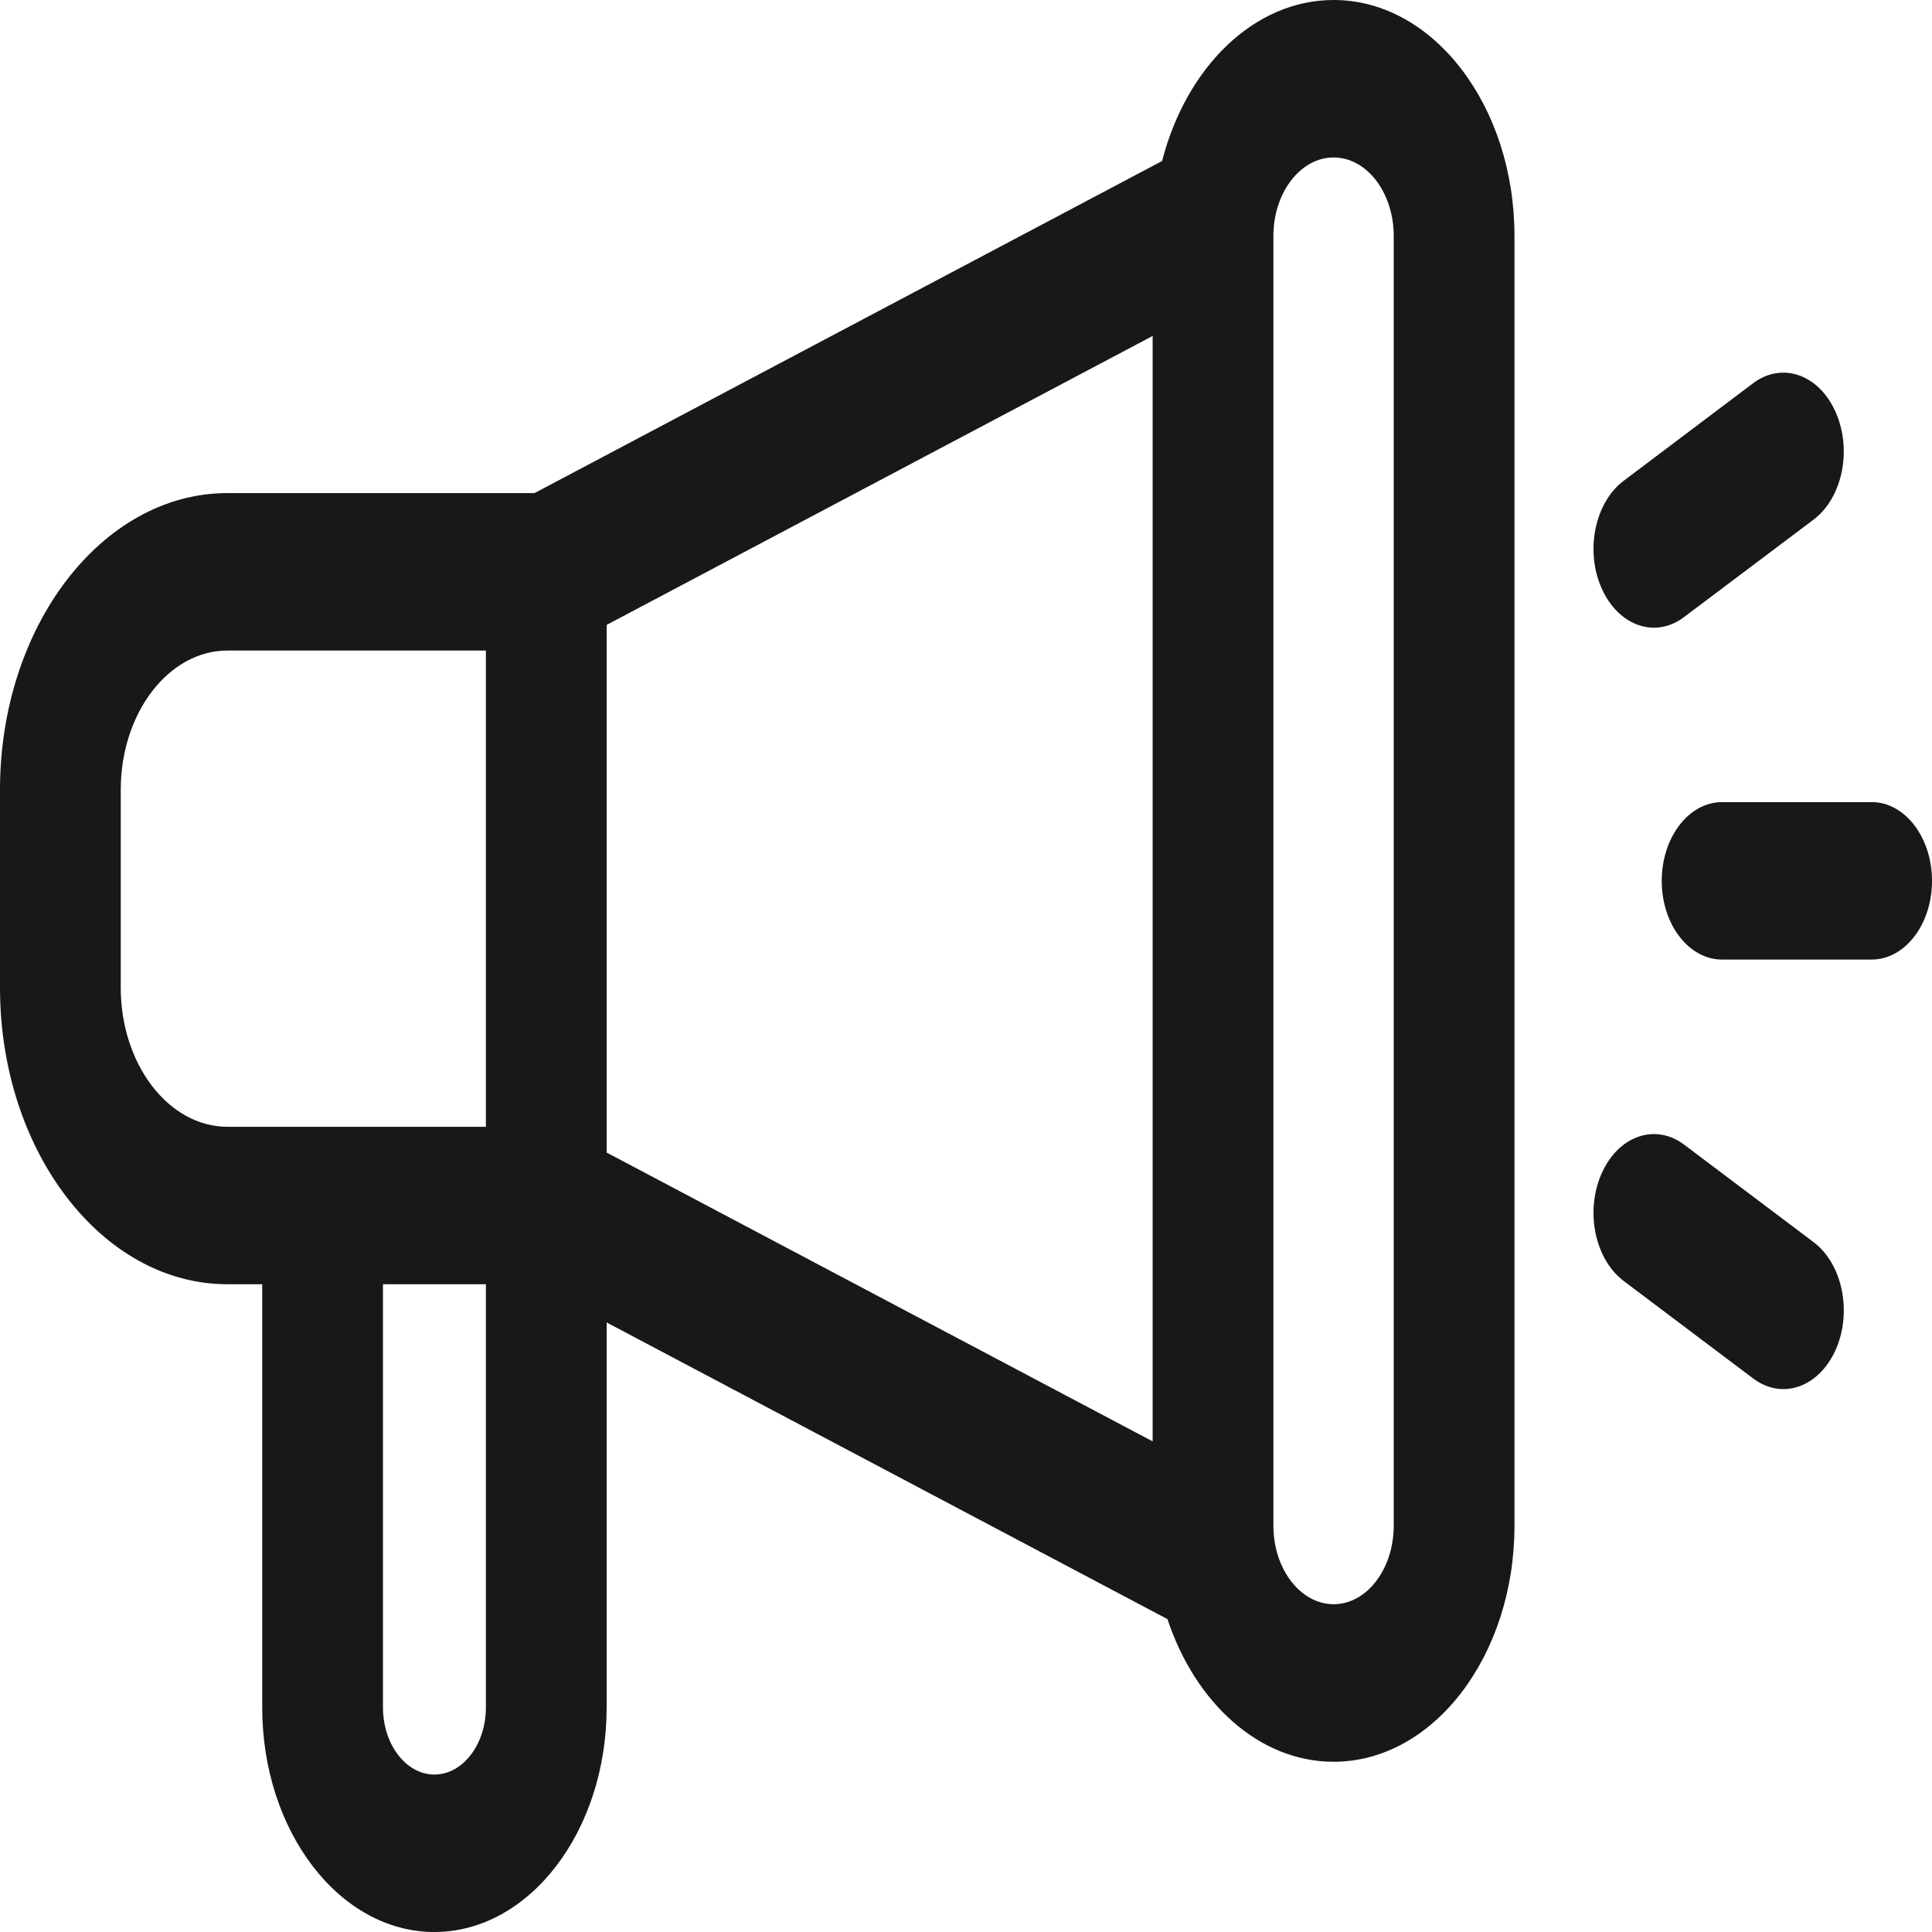 <svg width="18" height="18" viewBox="0 0 18 18" fill="none" xmlns="http://www.w3.org/2000/svg">
<path d="M12.425 0C11.682 0 11.051 0.629 10.827 1.5L4.98 4.594H2.119C0.951 4.594 0 5.834 0 7.358V9.202C0 10.725 0.951 11.965 2.119 11.965H2.443V15.907C2.443 17.061 3.162 18 4.047 18C4.932 18 5.652 17.061 5.652 15.907V12.321L10.877 15.085C11.136 15.866 11.732 16.414 12.425 16.414C13.354 16.414 14.11 15.427 14.11 14.215V2.198C14.11 0.986 13.354 0 12.425 0ZM5.652 5.822L10.739 3.13V13.429L5.652 10.738V5.822ZM1.125 9.202V7.358C1.125 6.643 1.571 6.061 2.119 6.061H4.527V10.498H2.119C1.571 10.498 1.125 9.916 1.125 9.202ZM4.047 16.533C3.783 16.533 3.568 16.252 3.568 15.907V11.965H4.527V15.907C4.527 16.252 4.312 16.533 4.047 16.533ZM12.985 14.215C12.985 14.618 12.734 14.946 12.425 14.946C12.116 14.946 11.864 14.618 11.864 14.215V2.198C11.864 1.795 12.116 1.467 12.425 1.467C12.734 1.467 12.985 1.795 12.985 2.198V14.215H12.985ZM18 8.207C18 8.612 17.748 8.94 17.438 8.94H16.044C15.734 8.94 15.482 8.612 15.482 8.207C15.482 7.802 15.734 7.473 16.044 7.473H17.438C17.748 7.473 18 7.802 18 8.207ZM14.922 5.481C14.766 5.13 14.859 4.681 15.128 4.479L16.334 3.57C16.603 3.368 16.947 3.488 17.102 3.839C17.258 4.19 17.166 4.638 16.897 4.841L15.69 5.749C15.605 5.814 15.508 5.848 15.409 5.848C15.215 5.848 15.026 5.716 14.922 5.481ZM17.103 12.575C16.998 12.81 16.809 12.942 16.615 12.942C16.52 12.942 16.423 12.91 16.334 12.843L15.128 11.935C14.859 11.732 14.766 11.284 14.922 10.933C15.077 10.582 15.421 10.462 15.69 10.664L16.897 11.573C17.166 11.775 17.258 12.224 17.103 12.575Z" fill="#18171A"/>
</svg>
